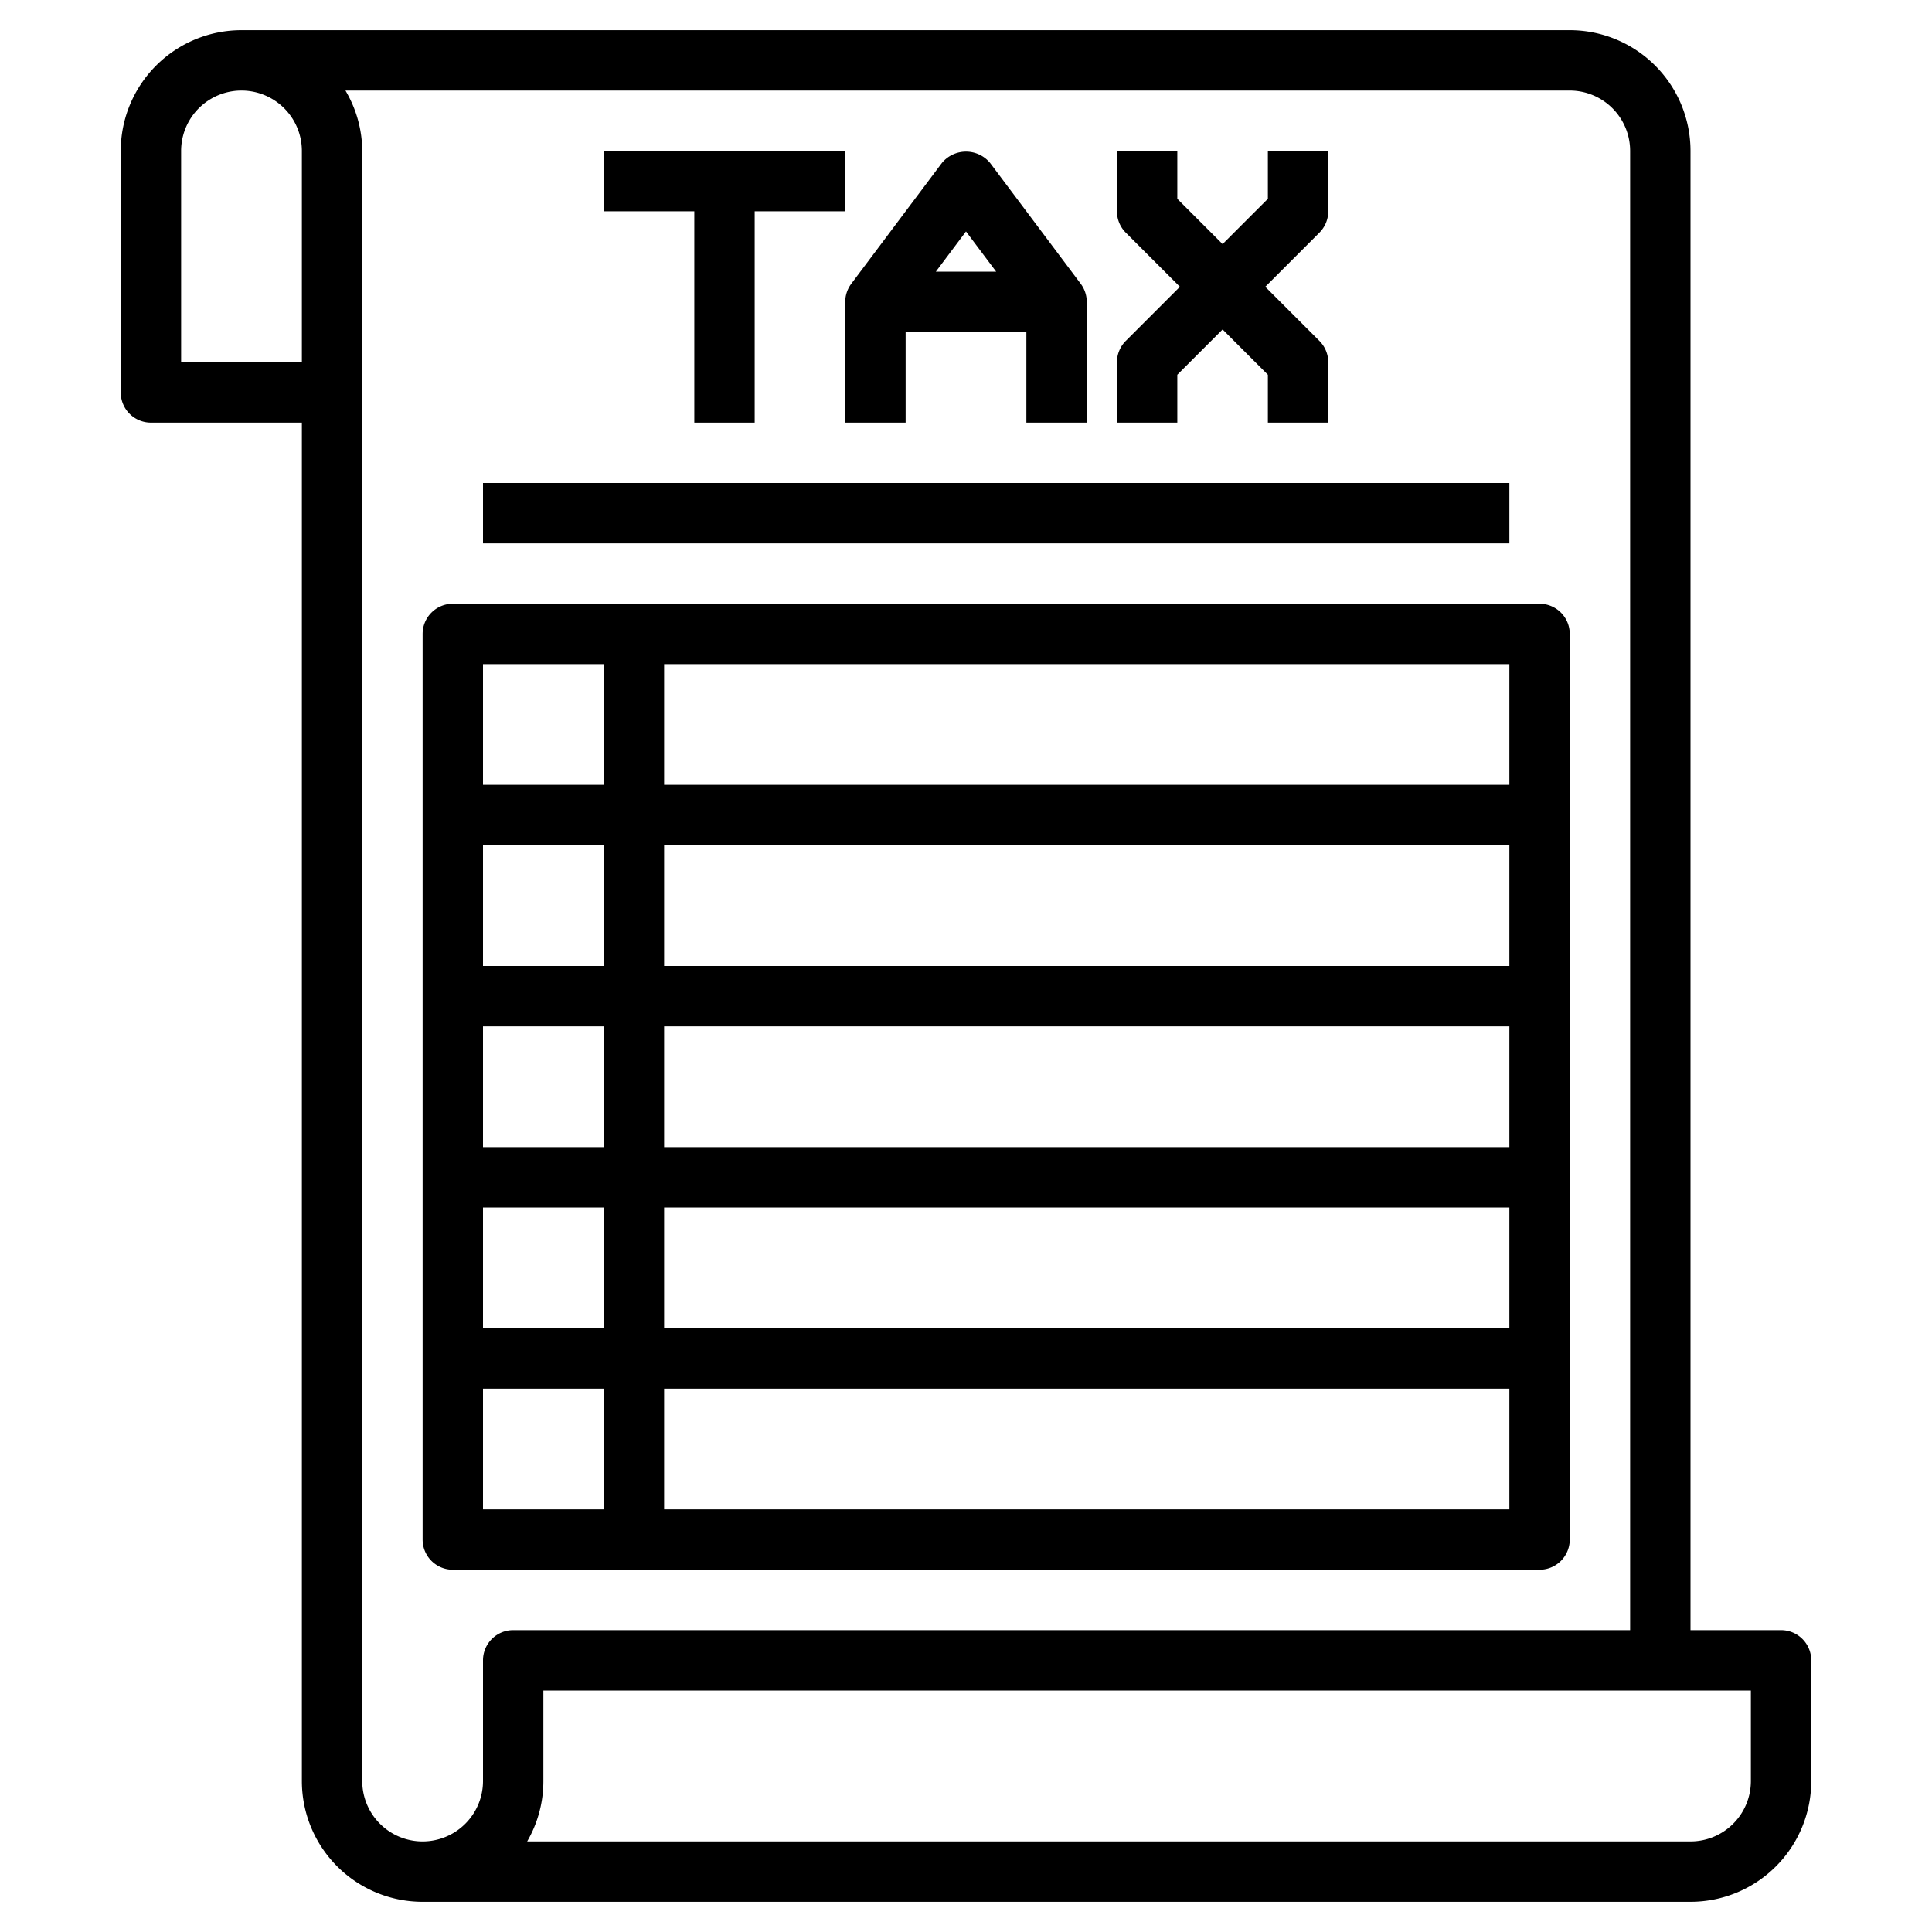 <svg xmlns="http://www.w3.org/2000/svg" data-name="Layer 3" viewBox="0 0 64 64"><path d="M52,1H8A4,4,0,0,0,4,5v8a1,1,0,0,0,1,1h5V59a4,4,0,0,0,4,4H56a4,4,0,0,0,4-4V55a1,1,0,0,0-1-1H56V5A4,4,0,0,0,52,1ZM10,12H6V5a2,2,0,0,1,4,0Zm6,43v4a2,2,0,0,1-4,0V5a3.959,3.959,0,0,0-.556-2H52a2,2,0,0,1,2,2V54H17A1,1,0,0,0,16,55Zm42,4a2,2,0,0,1-2,2H17.463A3.97,3.97,0,0,0,18,59V56H58Z"/><polygon points="23 14 25 14 25 7 28 7 28 5 20 5 20 7 23 7 23 14"/><path d="M28 14h2V11h4v3h2V10a1 1 0 00-.2-.6l-3-4a1.037 1.037 0 00-1.6 0l-3 4a1 1 0 00-.2.6zm4-6.333L33 9H31zM39 12.414l1.5-1.5 1.5 1.5V14h2V12a1 1 0 00-.293-.707L41.914 9.5l1.793-1.793A1 1 0 0044 7V5H42V6.586l-1.5 1.5L39 6.586V5H37V7a1 1 0 00.293.707L39.086 9.5l-1.793 1.793A1 1 0 0037 12v2h2z"/><rect width="34" height="2" x="16" y="16"/><path d="M51,20H15a1,1,0,0,0-1,1V51a1,1,0,0,0,1,1H51a1,1,0,0,0,1-1V21A1,1,0,0,0,51,20Zm-1,6H22V22H50ZM20,34v4H16V34Zm-4-2V28h4v4Zm4,8v4H16V40Zm2,0H50v4H22Zm0-2V34H50v4Zm0-6V28H50v4ZM20,22v4H16V22ZM16,46h4v4H16Zm6,4V46H50v4Z"/></svg>